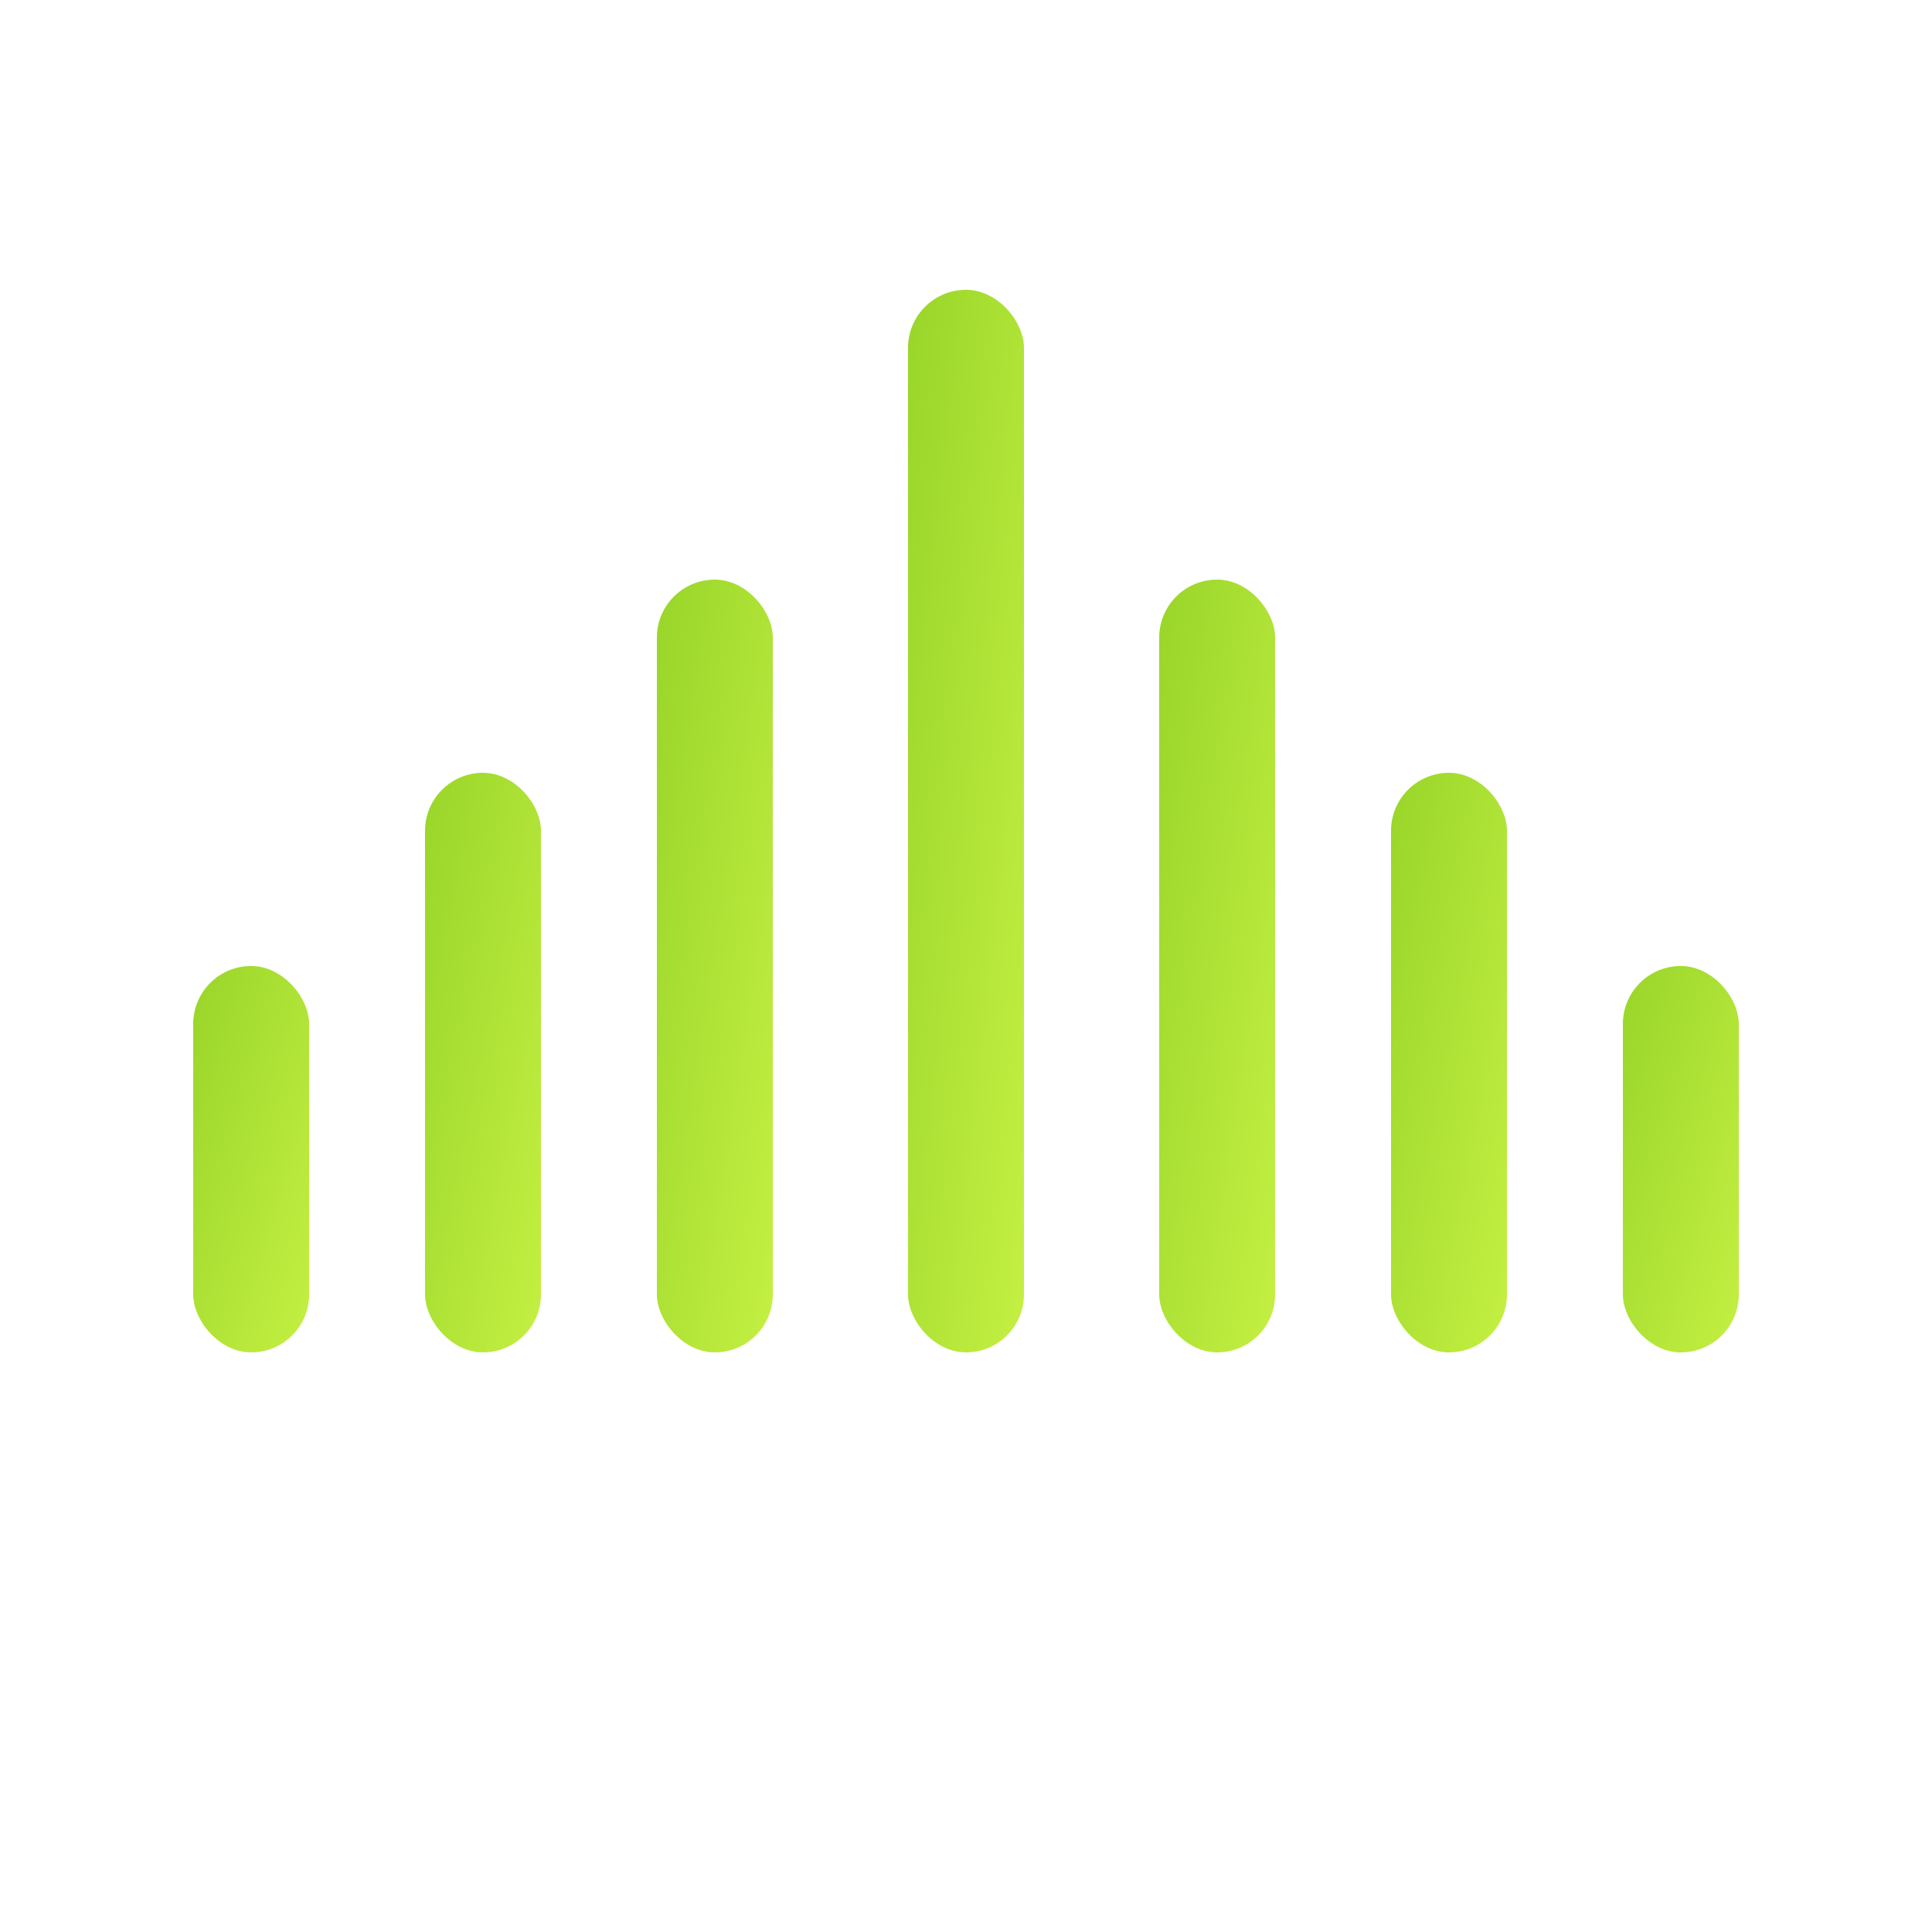 <svg width="32" height="32" viewBox="0 0 100 100" xmlns="http://www.w3.org/2000/svg">
  <defs>
    <linearGradient id="vuzikFaviconGradient" x1="0" y1="0" x2="100%" y2="100%">
      <stop offset="0%" stop-color="rgb(153,213,42)" />
      <stop offset="100%" stop-color="rgb(196,240,66)" />
    </linearGradient>
  </defs>

  <!-- Left bars -->
  <rect x="10" y="50" width="6" height="20" rx="3" fill="url(#vuzikFaviconGradient)" />
  <rect x="22" y="40" width="6" height="30" rx="3" fill="url(#vuzikFaviconGradient)" />
  <rect x="34" y="30" width="6" height="40" rx="3" fill="url(#vuzikFaviconGradient)" />

  <!-- Center peak -->
  <rect x="47" y="15" width="6" height="55" rx="3" fill="url(#vuzikFaviconGradient)" />

  <!-- Right bars -->
  <rect x="60" y="30" width="6" height="40" rx="3" fill="url(#vuzikFaviconGradient)" />
  <rect x="72" y="40" width="6" height="30" rx="3" fill="url(#vuzikFaviconGradient)" />
  <rect x="84" y="50" width="6" height="20" rx="3" fill="url(#vuzikFaviconGradient)" />
</svg>